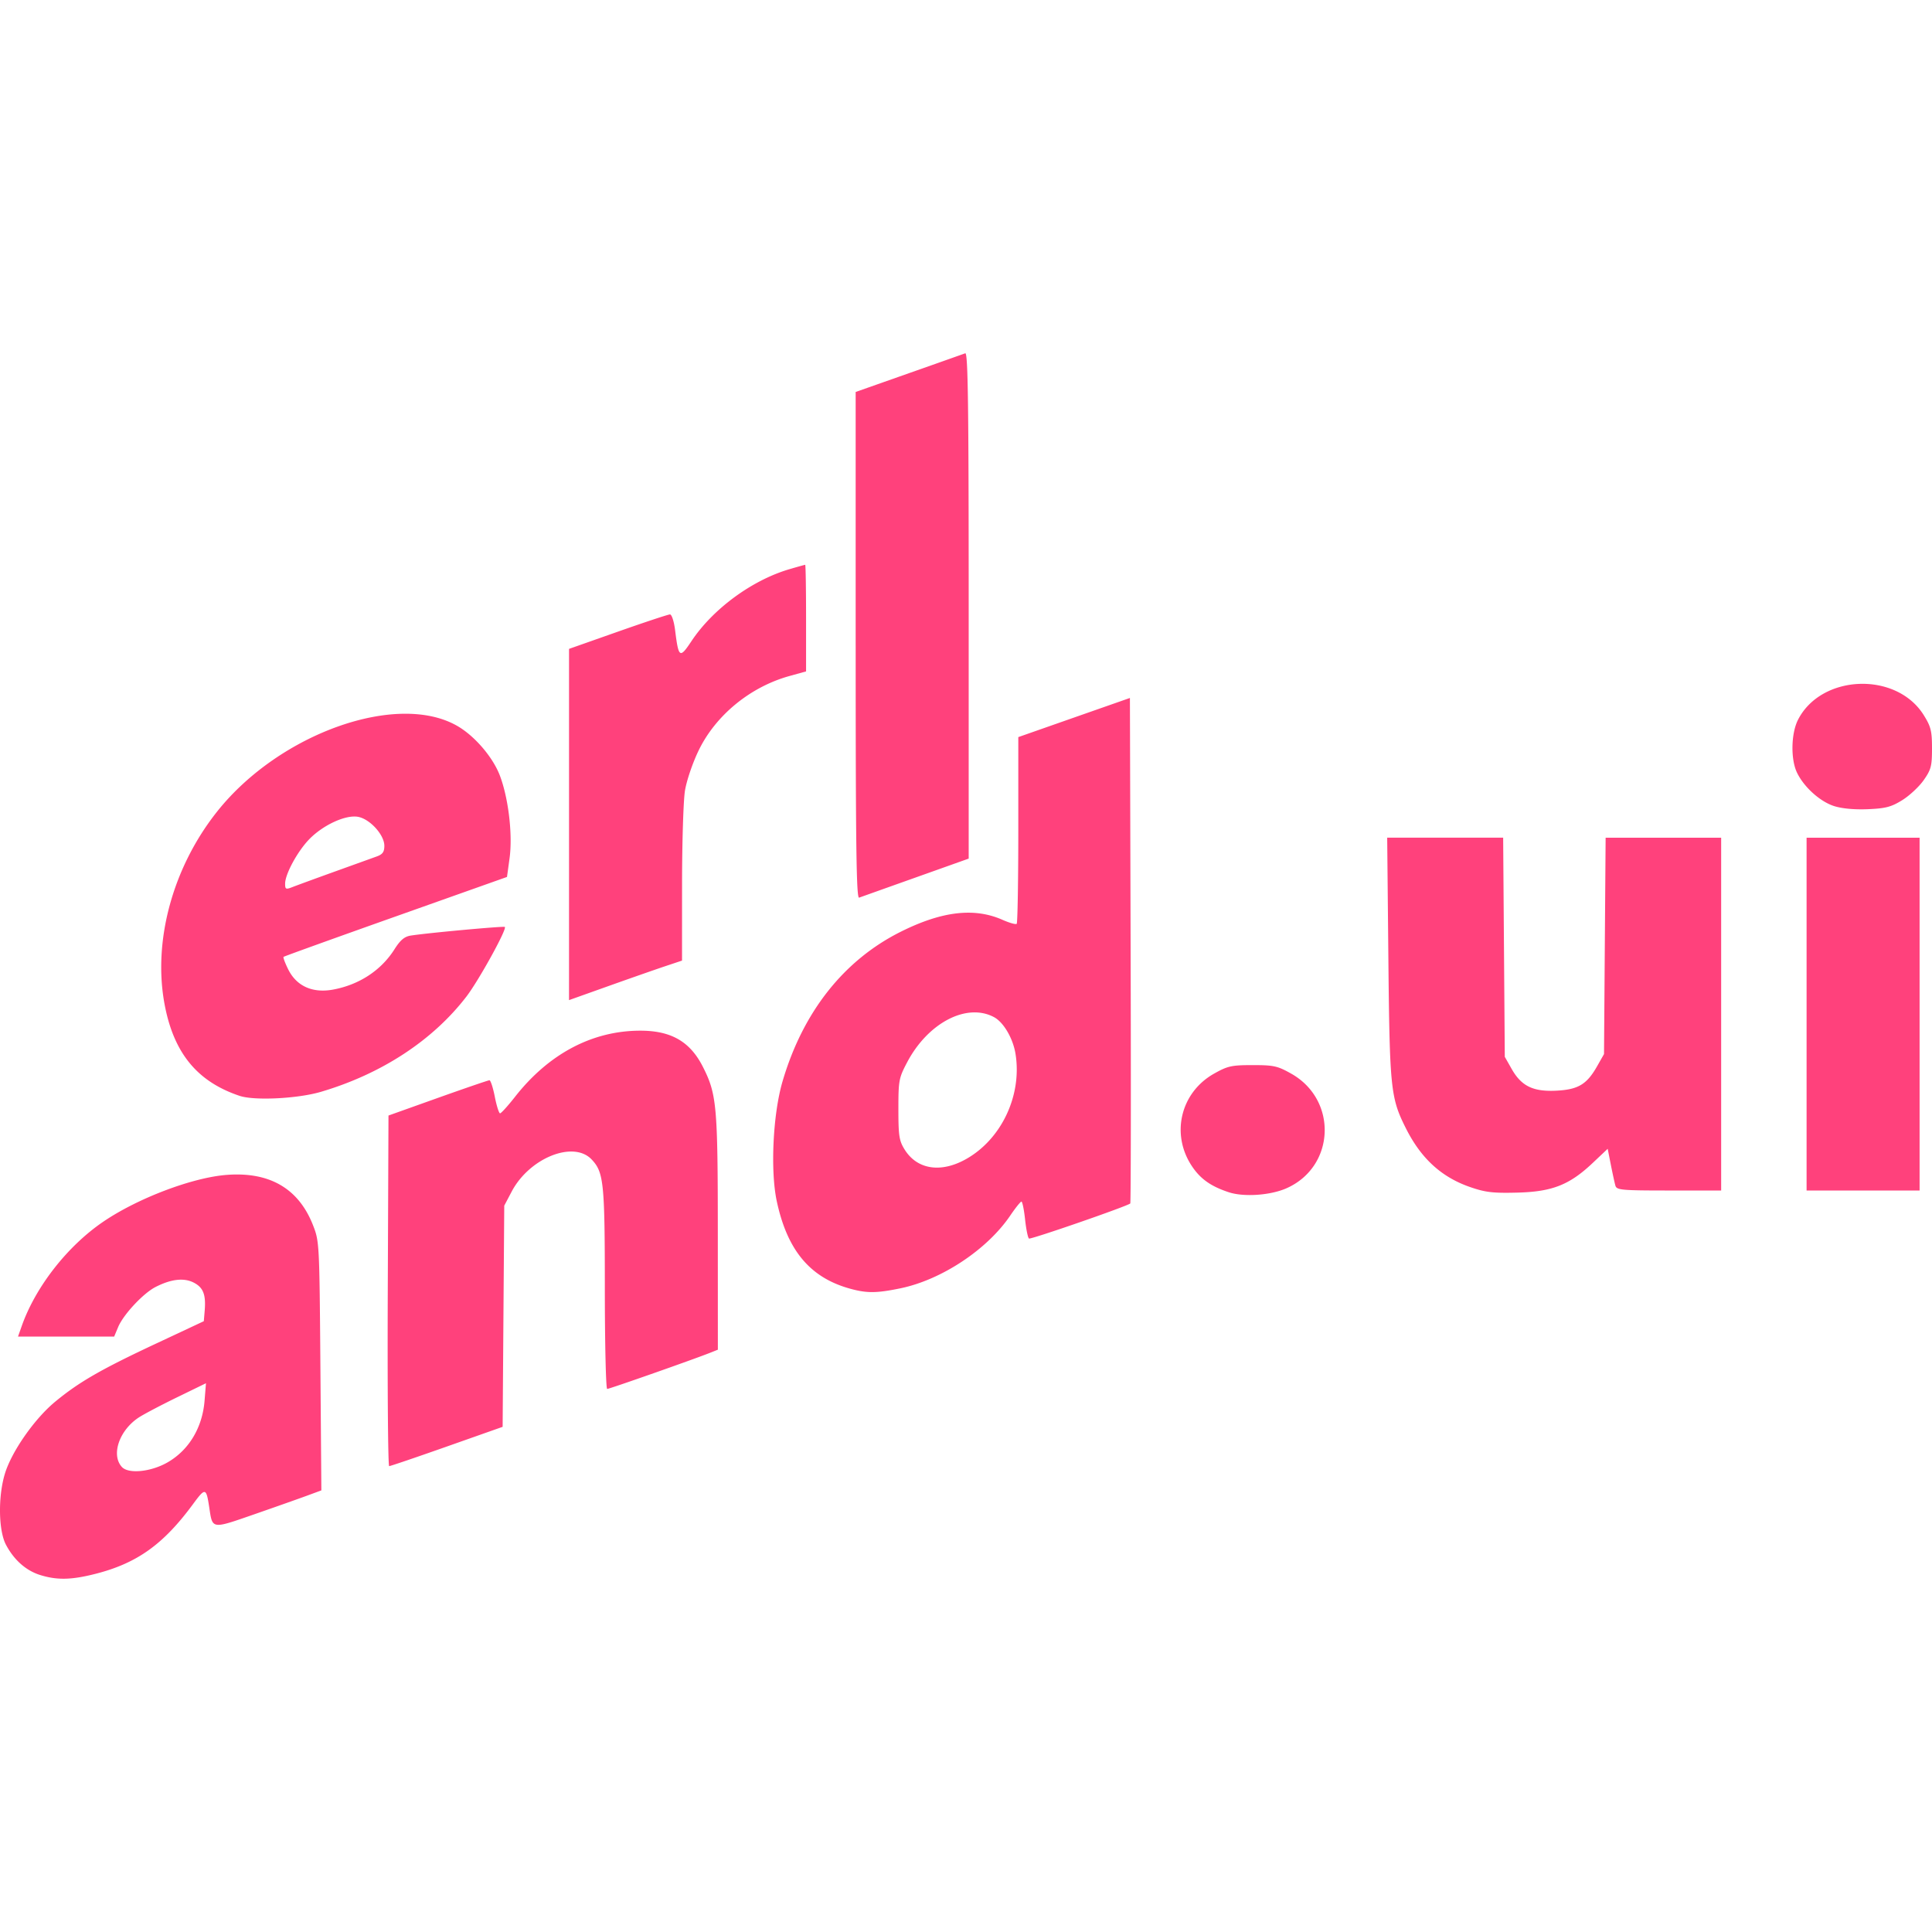<svg xmlns="http://www.w3.org/2000/svg" xml:space="preserve" viewBox="0 0 128 128">
  <path fill="#ff417c" d="M2.661 104.349c-.94-.294-1.733-.995-2.268-2.01-.493-.932-.528-3.174-.073-4.688.443-1.473 1.963-3.653 3.34-4.788 1.58-1.304 3.033-2.14 6.709-3.861l3.134-1.469.059-.705c.087-1.059-.095-1.525-.723-1.85-.65-.336-1.497-.24-2.531.287-.819.418-2.134 1.827-2.482 2.66l-.262.627H1.193l.248-.702c.916-2.595 3.02-5.287 5.397-6.907 2.283-1.555 5.899-2.927 8.177-3.103 2.839-.219 4.762.897 5.716 3.317.427 1.085.432 1.175.496 9.34l.064 8.245-.972.358c-.535.197-2.11.753-3.499 1.236-2.805.974-2.739.984-2.95-.424-.205-1.366-.26-1.378-1.089-.251-1.959 2.66-3.7 3.906-6.448 4.608-1.596.408-2.551.429-3.672.08zm8.47-7.48c1.4-.82 2.28-2.298 2.422-4.07l.093-1.156-1.897.924c-1.044.508-2.183 1.107-2.531 1.33-1.306.84-1.878 2.48-1.147 3.29.439.486 1.958.329 3.06-.318zm14.56-11.348.047-11.614 3.275-1.169c1.8-.642 3.337-1.168 3.414-1.168.078 0 .238.493.356 1.095.119.603.275 1.096.348 1.096.072 0 .523-.498 1-1.106 2.236-2.845 5.114-4.365 8.276-4.37 2.056-.004 3.311.719 4.16 2.392.92 1.817.988 2.565.99 10.96l.003 7.784-.502.2c-1.09.435-6.683 2.4-6.83 2.4-.085 0-.155-2.978-.156-6.619-.001-7.06-.07-7.731-.872-8.582-1.204-1.277-4.122-.107-5.299 2.123l-.493.935-.054 7.327-.053 7.327-3.69 1.302c-2.03.716-3.752 1.302-3.828 1.301-.077 0-.118-5.226-.092-11.614zm30.635-.141c-2.657-.732-4.167-2.535-4.865-5.807-.43-2.024-.252-5.752.38-7.912 1.35-4.617 4.072-8.059 7.863-9.944 2.717-1.352 4.855-1.599 6.717-.775.458.203.88.321.938.263.058-.058.106-2.865.106-6.238v-6.132l3.698-1.297 3.697-1.296.047 16.71c.026 9.192.016 16.743-.023 16.78-.174.175-6.591 2.398-6.71 2.325-.073-.045-.19-.616-.26-1.268-.07-.651-.179-1.182-.242-1.18-.064.003-.398.42-.743.929-1.53 2.255-4.558 4.258-7.283 4.818-1.577.324-2.213.329-3.32.024zm7.67-8.583c2.36-1.323 3.73-4.236 3.283-6.984-.167-1.024-.79-2.086-1.423-2.425-1.805-.966-4.375.37-5.757 2.995-.547 1.037-.578 1.202-.578 3.104 0 1.767.05 2.088.412 2.671.825 1.327 2.395 1.573 4.062.639zm17.423 2.195c-1.195-.392-1.89-.884-2.459-1.742-1.404-2.117-.742-4.87 1.47-6.116.904-.51 1.16-.567 2.557-.568 1.398 0 1.652.055 2.556.564 3.1 1.743 2.92 6.168-.31 7.596-1.06.469-2.82.592-3.814.266zm15.972-.349c-1.897-.659-3.245-1.894-4.25-3.896-1.011-2.014-1.072-2.606-1.158-11.258l-.078-7.99h7.683l.054 7.26.054 7.258.456.804c.647 1.14 1.424 1.516 2.962 1.439 1.446-.074 2.017-.416 2.699-1.62l.457-.805.053-7.168.054-7.167h7.654v23.374h-3.458c-3.136 0-3.466-.03-3.548-.32-.05-.175-.186-.797-.302-1.381l-.21-1.062-.989.935c-1.542 1.459-2.688 1.91-5.007 1.968-1.612.041-2.11-.018-3.126-.371zm22.3-11.456V55.5h7.487v23.374h-7.487zM15.877 72.604c-2.803-.937-4.357-2.825-4.967-6.034-.802-4.225.539-9.132 3.508-12.844 4.127-5.157 11.93-7.918 15.892-5.623 1.154.669 2.355 2.076 2.814 3.297.568 1.512.848 3.914.636 5.46l-.17 1.24-7.368 2.615c-4.053 1.438-7.4 2.644-7.437 2.681-.036.037.102.408.308.824.552 1.116 1.614 1.594 2.978 1.342 1.729-.32 3.183-1.275 4.064-2.67.381-.604.66-.84 1.064-.905 1.085-.174 6.18-.642 6.248-.574.148.148-1.736 3.56-2.551 4.62-2.233 2.902-5.62 5.118-9.632 6.303-1.538.454-4.404.597-5.387.268zm6.3-14.859 2.785-1.003c.389-.141.502-.3.502-.706 0-.722-.95-1.77-1.738-1.918-.817-.154-2.323.538-3.244 1.49-.776.802-1.592 2.307-1.592 2.936 0 .38.044.4.503.22.276-.108 1.529-.567 2.784-1.019zM37.7 54.627V42.99l3.241-1.142c1.783-.628 3.334-1.142 3.448-1.141.115 0 .265.462.337 1.034.231 1.854.307 1.907 1.08.744 1.418-2.138 4.01-4.044 6.49-4.773.545-.16 1.018-.292 1.05-.292.032 0 .058 1.59.058 3.531v3.531l-1.104.307c-2.6.723-4.89 2.604-6.017 4.939-.402.835-.796 1.997-.904 2.667-.104.652-.19 3.45-.191 6.217l-.002 5.03-1.141.381c-.628.21-2.312.8-3.744 1.31l-2.602.928zm18.99-11.864V25.969l3.516-1.239a948.898 948.898 0 0 0 3.744-1.323c.181-.068.228 3.347.228 16.696v16.782l-3.515 1.252c-1.934.688-3.618 1.289-3.744 1.335-.182.067-.228-3.351-.228-16.71zm64.817 10.64c-.932-.3-2.004-1.27-2.457-2.226-.421-.887-.386-2.59.073-3.49 1.545-3.027 6.52-3.212 8.33-.308.477.766.547 1.05.547 2.202 0 1.177-.06 1.409-.553 2.11-.305.433-.945 1.029-1.423 1.324-.727.45-1.097.547-2.277.596-.89.037-1.714-.04-2.24-.208z"/>
</svg>
